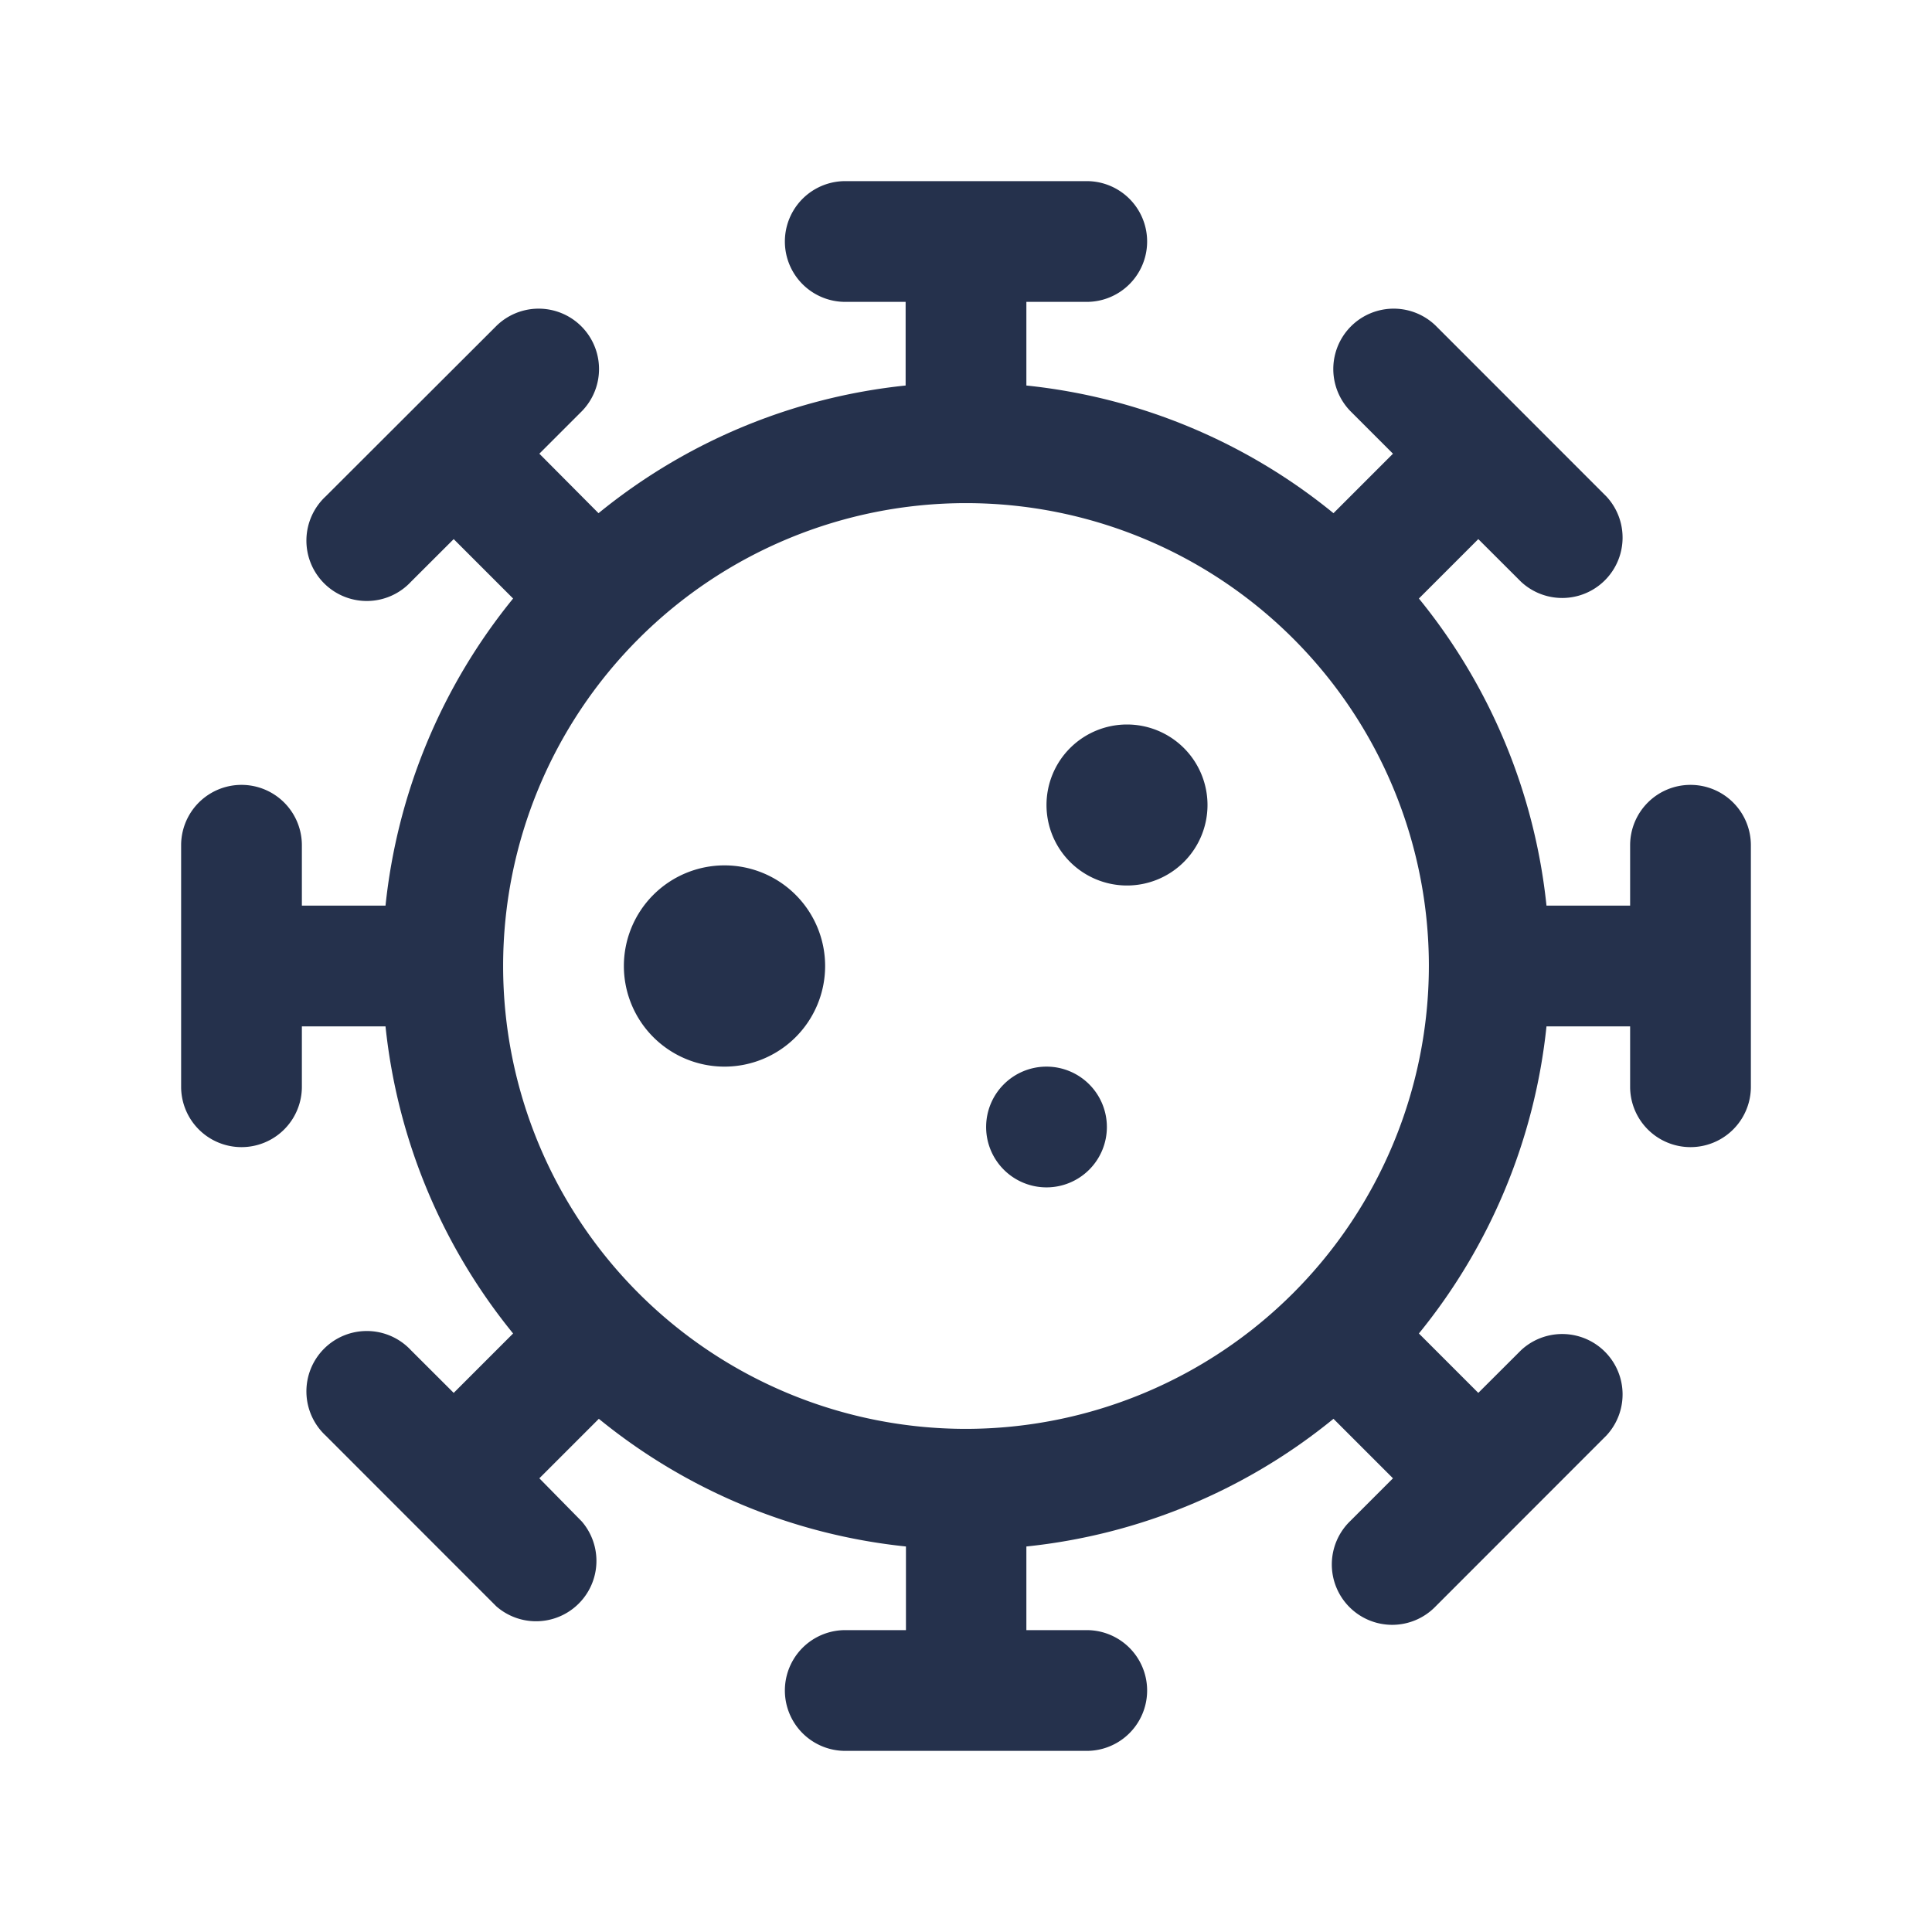 <svg id="Layer" xmlns="http://www.w3.org/2000/svg" viewBox="0 0 24 24"><defs><style>.cls-1{fill:#25314c;}</style></defs><path id="virus-covid" class="cls-1" d="M21,9.75a.75.75,0,0,0-.75.75v.75H19.211a7.226,7.226,0,0,0-1.585-3.815l.738-.738.531.53a.75.75,0,0,0,1.06-1.06L17.834,4.045a.75.75,0,0,0-1.061,1.06l.531.531-.739.739A7.208,7.208,0,0,0,12.75,4.789V3.75h.75a.75.75,0,0,0,0-1.5h-3a.75.75,0,0,0,0,1.5h.75V4.789A7.208,7.208,0,0,0,7.435,6.375L6.7,5.636l.531-.531a.75.75,0,0,0-1.061-1.06L4.045,6.167a.75.75,0,1,0,1.06,1.06l.531-.53.738.738A7.226,7.226,0,0,0,4.789,11.25H3.75V10.5a.75.75,0,0,0-1.5,0v3a.75.75,0,0,0,1.5,0v-.75H4.789a7.226,7.226,0,0,0,1.585,3.815l-.738.738-.531-.53a.75.75,0,1,0-1.06,1.06l2.121,2.122A.75.75,0,0,0,7.227,18.9L6.7,18.364l.739-.739a7.208,7.208,0,0,0,3.815,1.586V20.25H10.5a.75.75,0,0,0,0,1.5h3a.75.75,0,0,0,0-1.5h-.75V19.211a7.208,7.208,0,0,0,3.815-1.586l.739.739-.531.531a.75.75,0,1,0,1.061,1.06l2.121-2.122a.75.75,0,0,0-1.06-1.06l-.531.53-.738-.738a7.226,7.226,0,0,0,1.585-3.815H20.25v.75a.75.75,0,0,0,1.5,0v-3A.75.75,0,0,0,21,9.75Zm-9,8A5.75,5.75,0,1,1,17.75,12,5.757,5.757,0,0,1,12,17.75ZM10.25,12A1.25,1.25,0,1,1,9,10.75,1.25,1.25,0,0,1,10.25,12ZM15,10a1,1,0,1,1-1-1A1,1,0,0,1,15,10Zm-1.25,4a.75.75,0,1,1-.75-.75A.75.75,0,0,1,13.75,14Z"/></svg>